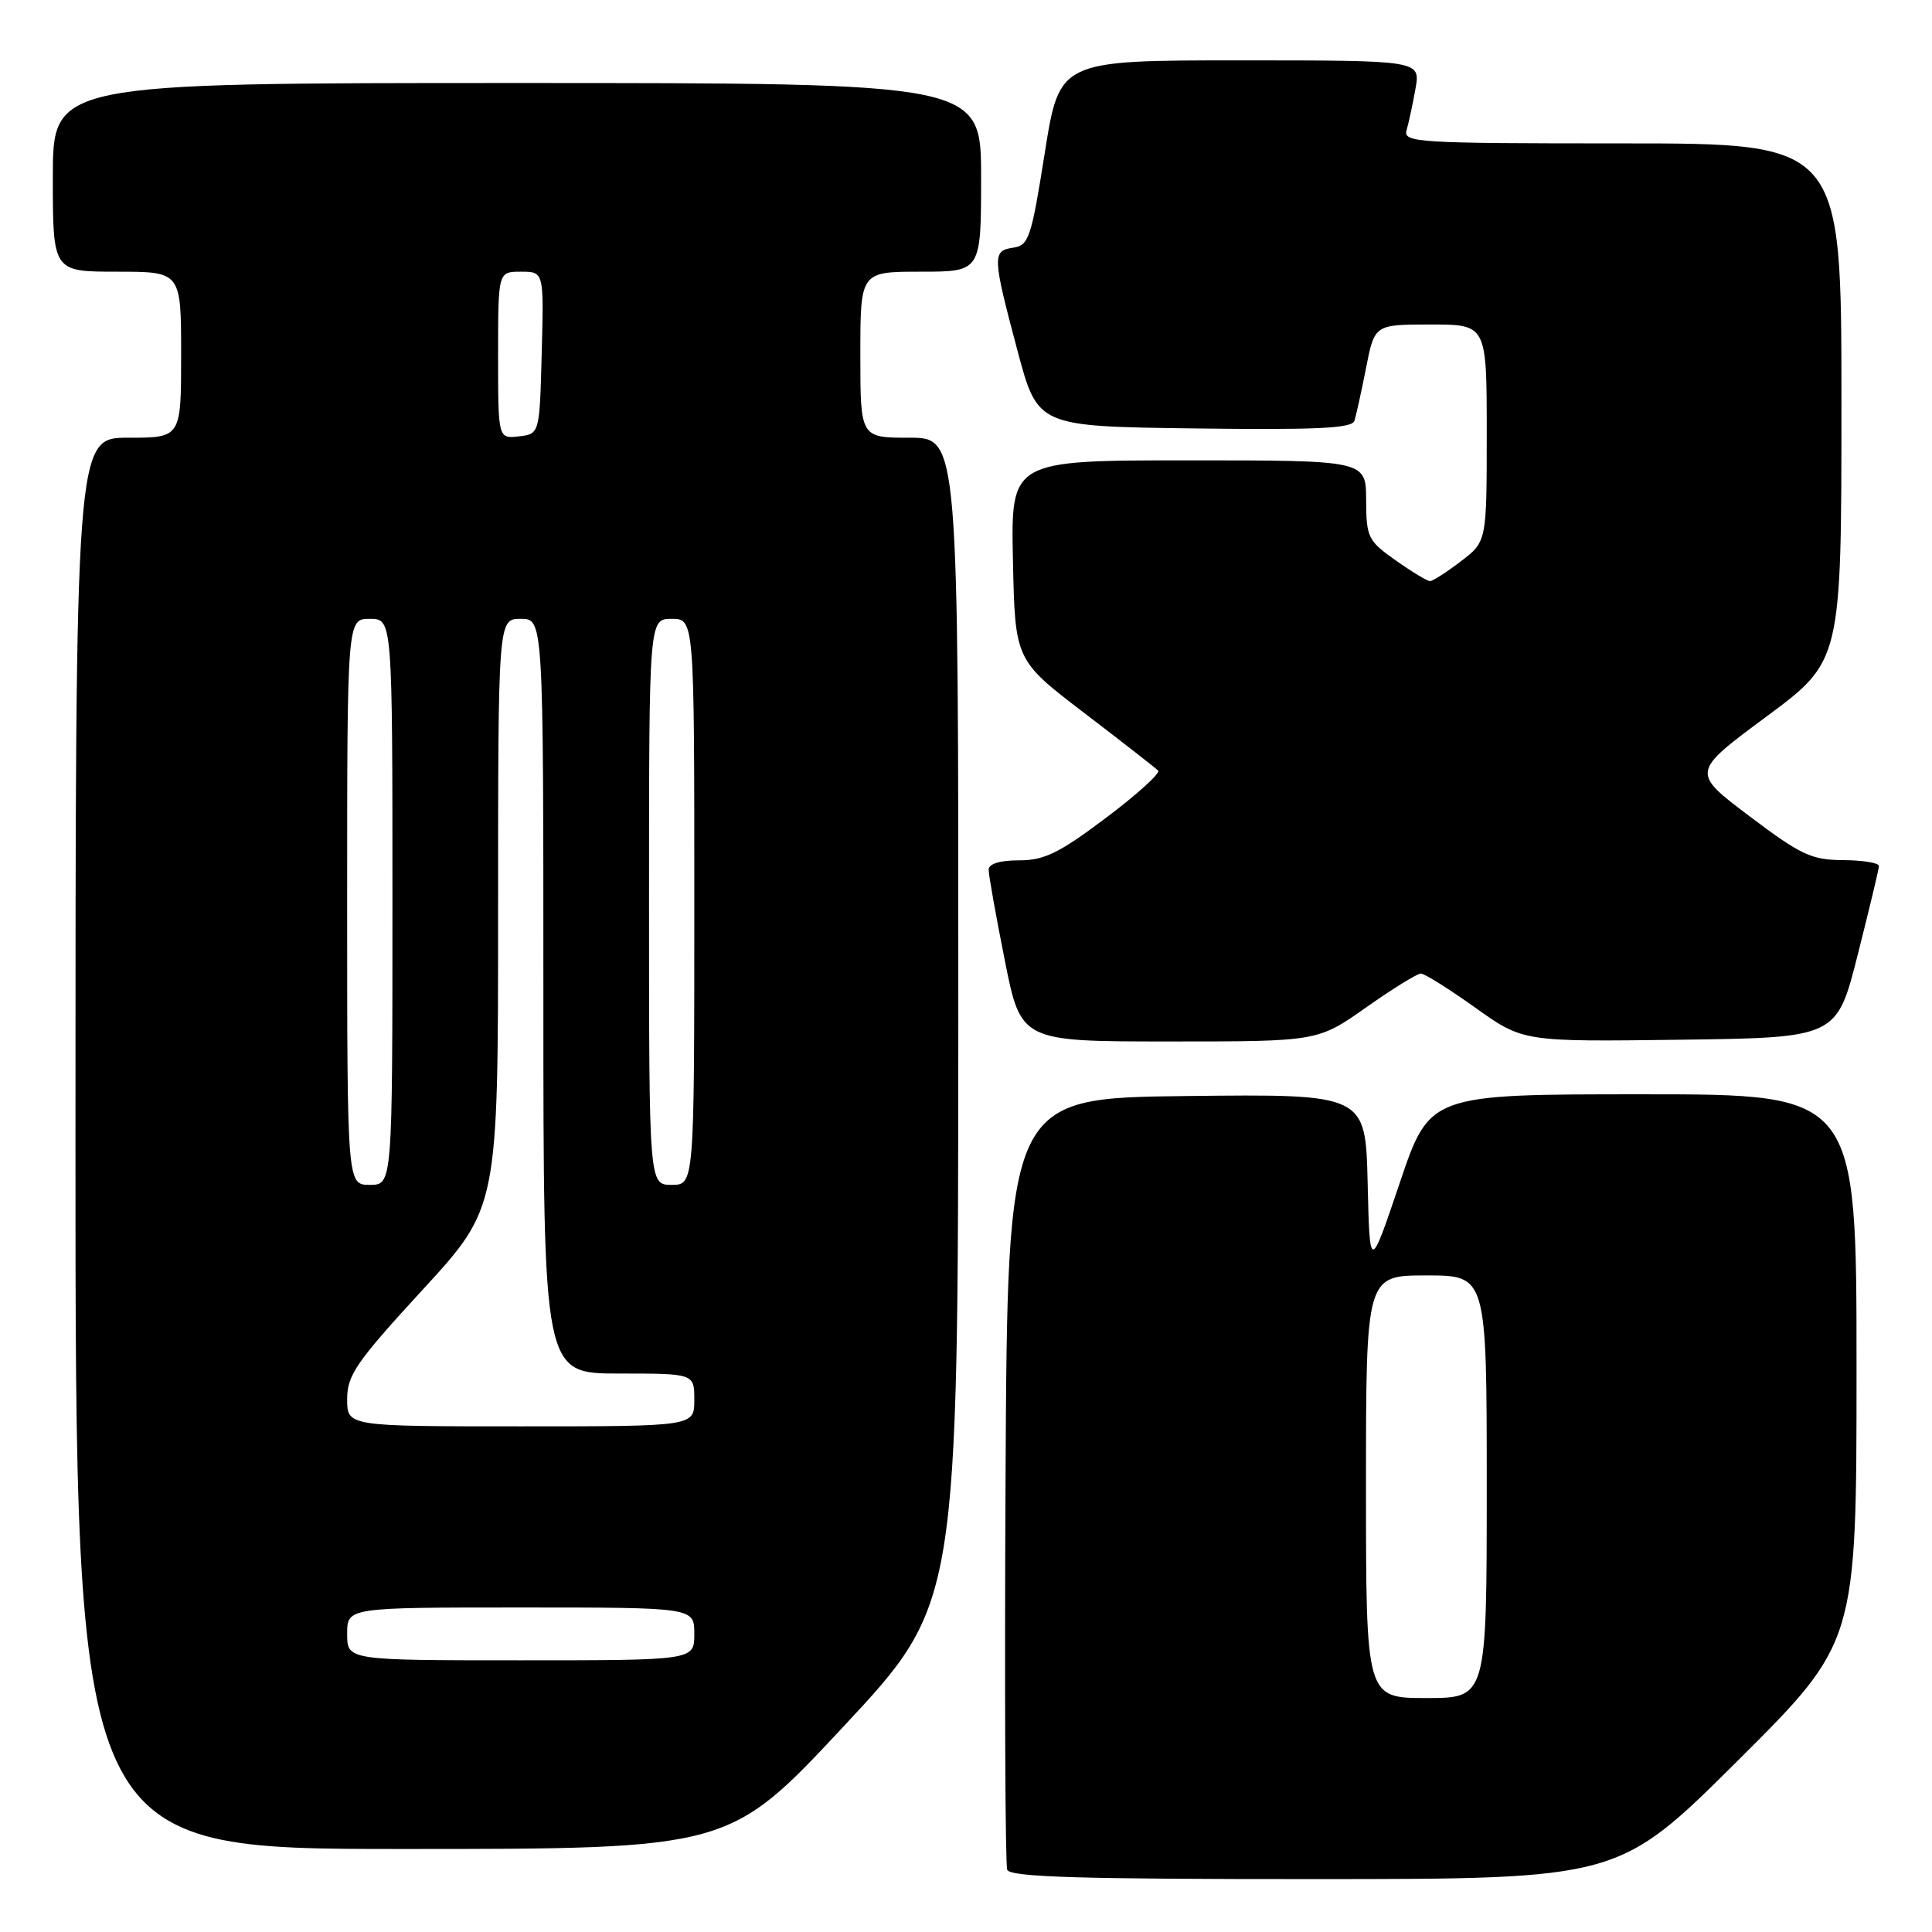 <?xml version="1.0" encoding="UTF-8" standalone="no"?>
<!DOCTYPE svg PUBLIC "-//W3C//DTD SVG 1.1//EN" "http://www.w3.org/Graphics/SVG/1.1/DTD/svg11.dtd" >
<svg xmlns="http://www.w3.org/2000/svg" xmlns:xlink="http://www.w3.org/1999/xlink" version="1.1" viewBox="0 0 256 256">
 <g >
 <path fill="currentColor"
d=" M 230.25 233.31 C 246.00 217.63 246.00 217.63 246.00 181.32 C 246.00 145.00 246.00 145.00 217.72 145.00 C 189.43 145.00 189.43 145.00 185.47 156.75 C 181.50 168.50 181.50 168.50 181.22 156.73 C 180.94 144.96 180.94 144.96 157.22 145.23 C 133.50 145.50 133.50 145.50 133.24 196.00 C 133.10 223.78 133.20 247.06 133.46 247.75 C 133.83 248.72 142.91 249.00 174.22 248.99 C 214.50 248.98 214.50 248.98 230.25 233.31 Z  M 111.79 228.75 C 126.95 212.50 126.95 212.50 126.98 135.25 C 127.00 58.00 127.00 58.00 120.50 58.00 C 114.00 58.00 114.00 58.00 114.00 47.00 C 114.00 36.00 114.00 36.00 122.00 36.00 C 130.00 36.00 130.00 36.00 130.00 23.50 C 130.00 11.00 130.00 11.00 68.50 11.00 C 7.00 11.00 7.00 11.00 7.00 23.50 C 7.00 36.00 7.00 36.00 15.50 36.00 C 24.00 36.00 24.00 36.00 24.00 47.00 C 24.00 58.00 24.00 58.00 17.00 58.00 C 10.00 58.00 10.00 58.00 10.00 151.50 C 10.00 245.00 10.00 245.00 53.31 245.00 C 96.63 245.00 96.63 245.00 111.79 228.75 Z  M 181.00 133.50 C 184.51 131.03 187.78 129.00 188.27 129.00 C 188.75 129.00 191.99 131.03 195.48 133.52 C 201.81 138.04 201.81 138.04 222.59 137.77 C 243.38 137.50 243.38 137.50 246.16 126.50 C 247.69 120.45 248.96 115.16 248.97 114.75 C 248.99 114.34 246.86 113.99 244.25 113.97 C 240.03 113.95 238.64 113.30 231.80 108.14 C 224.10 102.33 224.10 102.33 234.05 94.96 C 244.00 87.59 244.00 87.59 244.00 53.30 C 244.00 19.00 244.00 19.00 214.93 19.00 C 187.72 19.00 185.90 18.89 186.38 17.25 C 186.66 16.29 187.19 13.81 187.56 11.75 C 188.22 8.00 188.22 8.00 164.30 8.00 C 140.38 8.00 140.38 8.00 138.44 20.25 C 136.66 31.50 136.32 32.53 134.25 32.82 C 131.46 33.22 131.49 33.95 134.83 46.50 C 137.50 56.50 137.50 56.50 158.27 56.77 C 174.38 56.98 179.14 56.76 179.46 55.77 C 179.69 55.07 180.39 51.91 181.01 48.75 C 182.14 43.00 182.14 43.00 189.57 43.00 C 197.00 43.00 197.00 43.00 197.00 57.38 C 197.00 71.76 197.00 71.76 193.57 74.38 C 191.68 75.82 189.84 77.00 189.48 77.00 C 189.12 77.00 187.07 75.76 184.93 74.25 C 181.26 71.66 181.04 71.20 181.02 66.25 C 181.00 61.00 181.00 61.00 157.47 61.00 C 133.94 61.00 133.94 61.00 134.22 74.23 C 134.50 87.47 134.50 87.47 143.68 94.48 C 148.73 98.34 153.13 101.77 153.46 102.11 C 153.78 102.44 150.68 105.26 146.56 108.36 C 140.34 113.04 138.38 114.00 135.03 114.00 C 132.47 114.00 131.00 114.46 131.00 115.25 C 131.00 115.94 131.96 121.34 133.14 127.25 C 135.28 138.00 135.28 138.00 154.94 138.00 C 174.61 138.00 174.61 138.00 181.00 133.50 Z  M 181.00 197.00 C 181.00 169.00 181.00 169.00 189.00 169.00 C 197.00 169.00 197.00 169.00 197.00 197.00 C 197.00 225.00 197.00 225.00 189.00 225.00 C 181.00 225.00 181.00 225.00 181.00 197.00 Z  M 46.00 216.50 C 46.00 213.00 46.00 213.00 69.00 213.00 C 92.00 213.00 92.00 213.00 92.00 216.50 C 92.00 220.00 92.00 220.00 69.00 220.00 C 46.00 220.00 46.00 220.00 46.00 216.50 Z  M 46.00 185.39 C 46.00 182.22 47.19 180.49 56.00 170.90 C 66.00 160.02 66.00 160.02 66.00 121.01 C 66.00 82.00 66.00 82.00 69.00 82.00 C 72.00 82.00 72.00 82.00 72.00 132.00 C 72.00 182.00 72.00 182.00 82.00 182.00 C 92.00 182.00 92.00 182.00 92.00 185.50 C 92.00 189.00 92.00 189.00 69.00 189.00 C 46.00 189.00 46.00 189.00 46.00 185.39 Z  M 46.00 119.50 C 46.00 82.00 46.00 82.00 49.00 82.00 C 52.00 82.00 52.00 82.00 52.00 119.50 C 52.00 157.00 52.00 157.00 49.00 157.00 C 46.00 157.00 46.00 157.00 46.00 119.50 Z  M 86.00 119.50 C 86.00 82.00 86.00 82.00 89.00 82.00 C 92.00 82.00 92.00 82.00 92.00 119.50 C 92.00 157.00 92.00 157.00 89.00 157.00 C 86.00 157.00 86.00 157.00 86.00 119.50 Z  M 66.00 47.07 C 66.00 36.00 66.00 36.00 69.03 36.00 C 72.07 36.00 72.07 36.00 71.78 46.75 C 71.50 57.50 71.50 57.50 68.75 57.82 C 66.00 58.13 66.00 58.13 66.00 47.07 Z "/>
</g>
</svg>